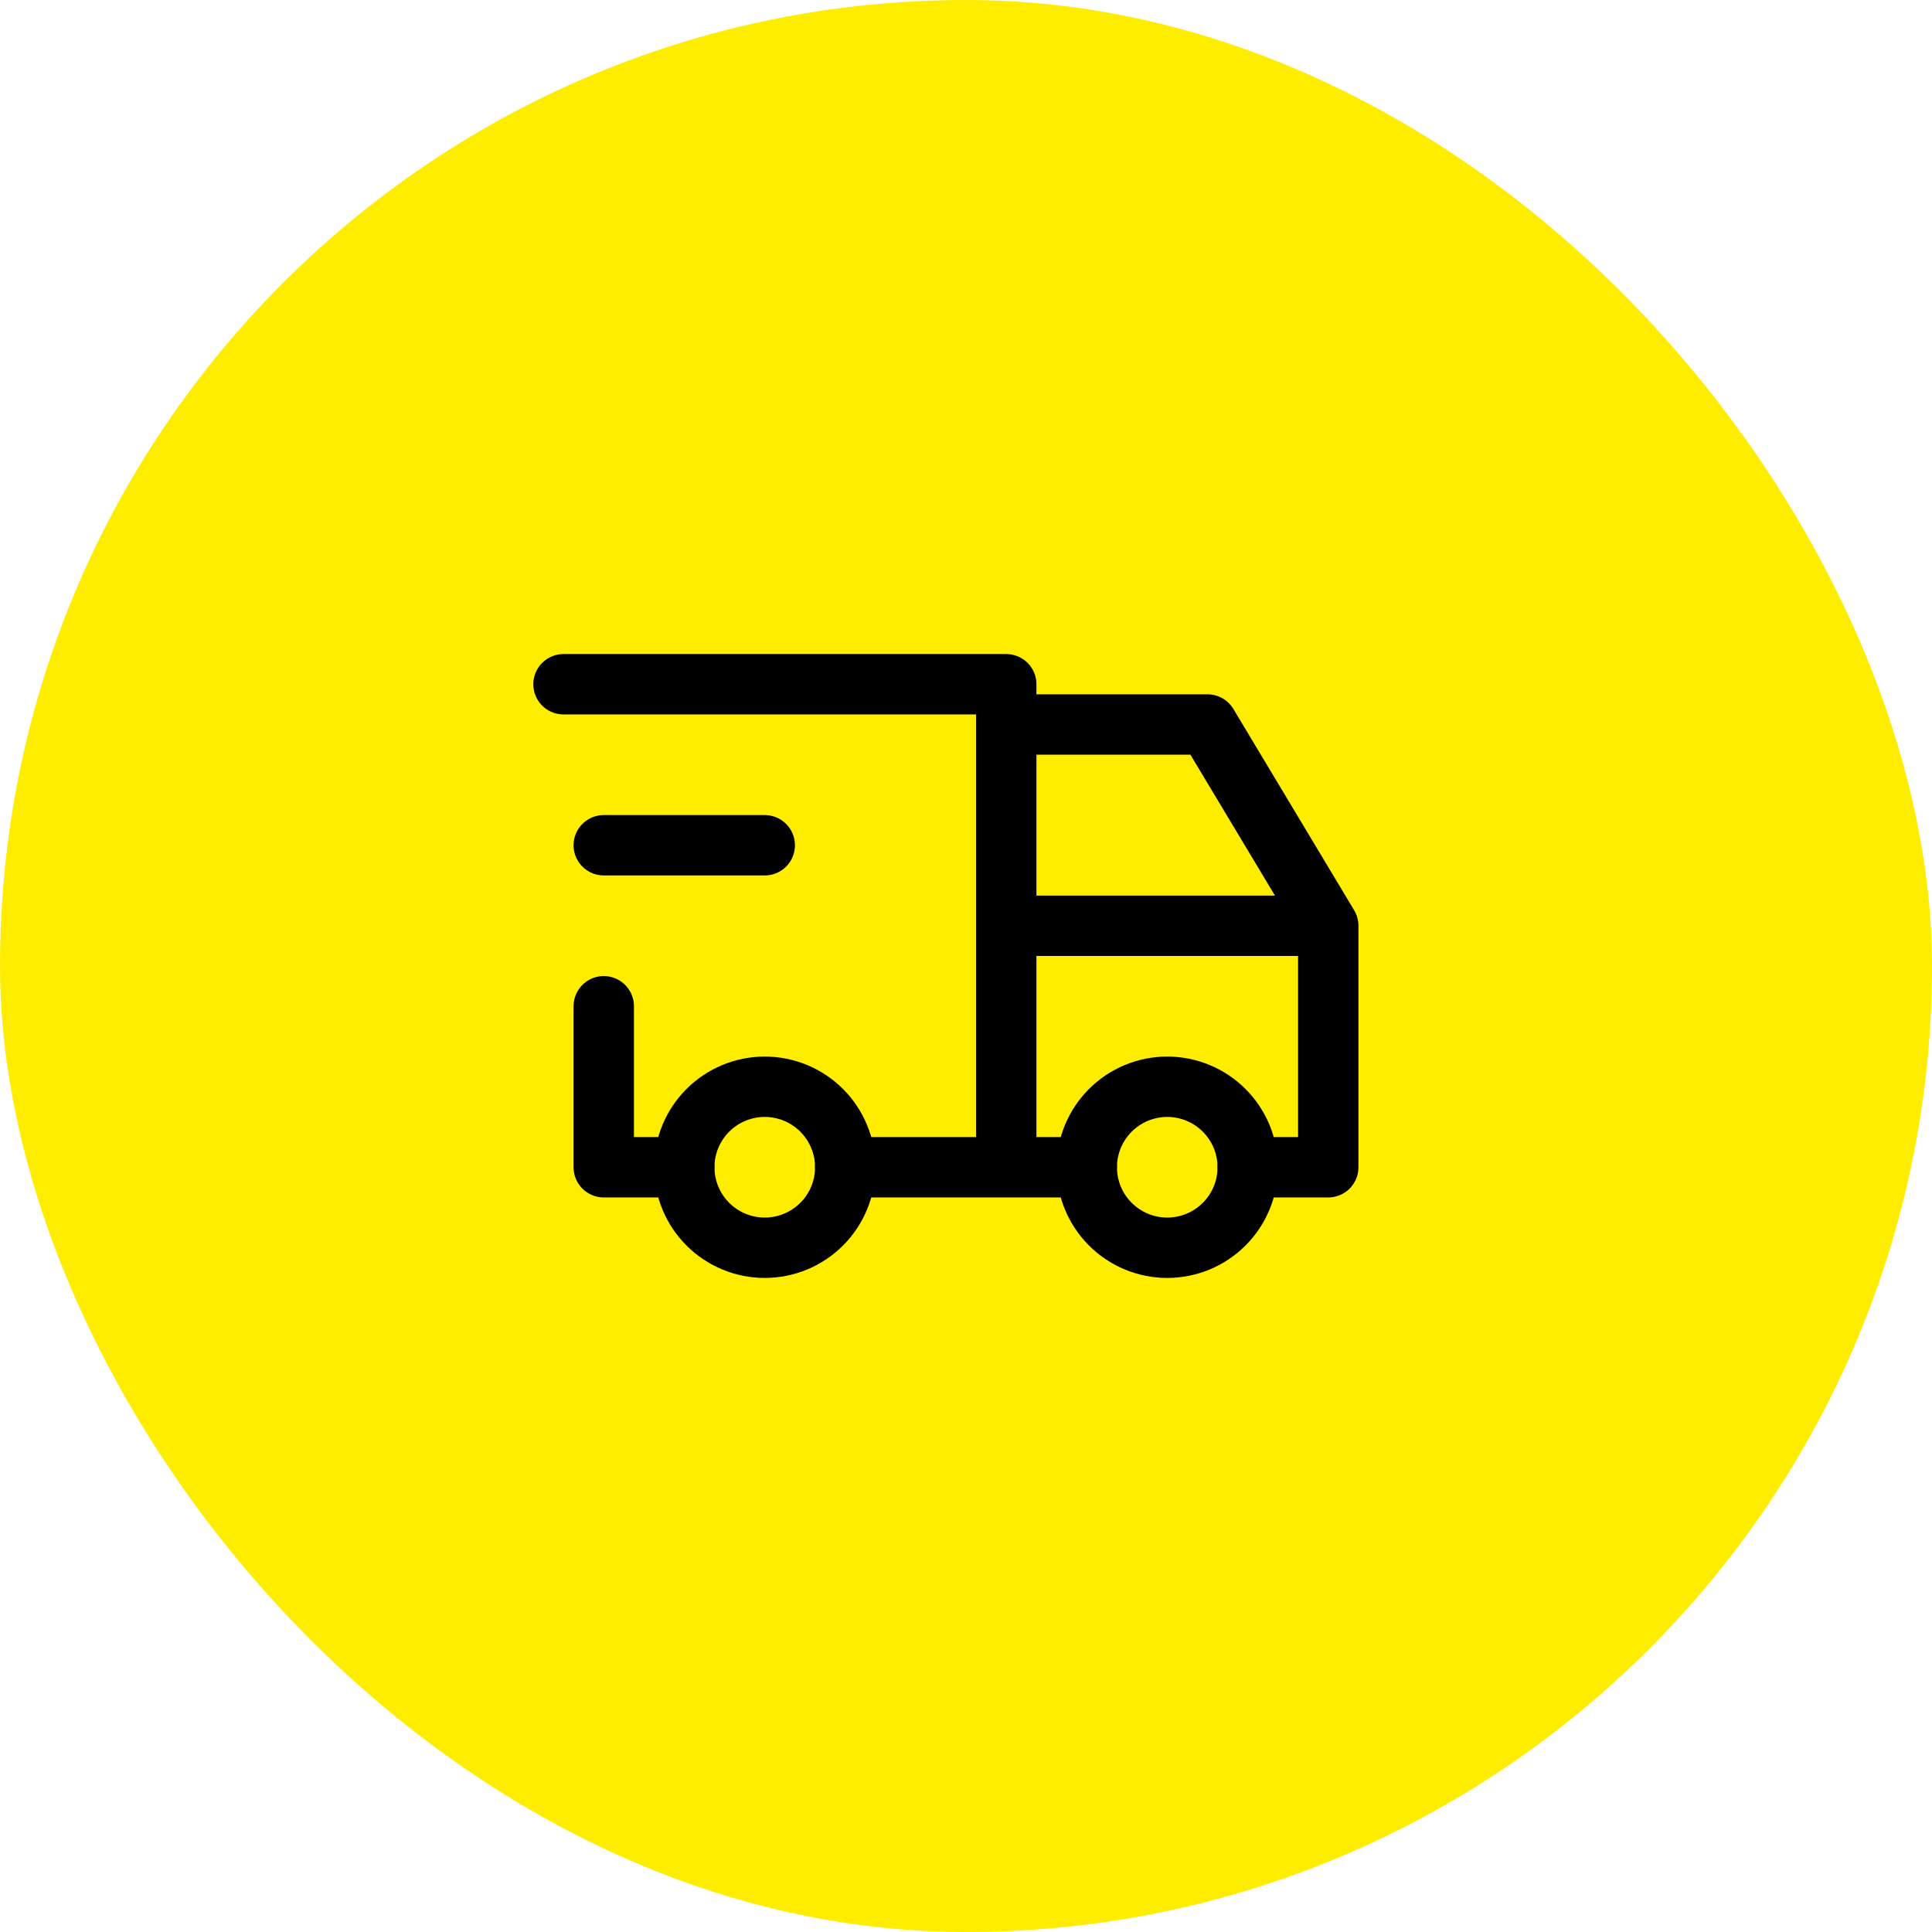 <svg width="48" height="48" viewBox="0 0 48 48" fill="none" xmlns="http://www.w3.org/2000/svg">
<rect width="48" height="48" rx="24" fill="#FFED00"/>
<g clip-path="url(#clip0_32_164)">
<path d="M17 29C17 29.53 17.211 30.039 17.586 30.414C17.961 30.789 18.47 31 19 31C19.53 31 20.039 30.789 20.414 30.414C20.789 30.039 21 29.53 21 29C21 28.47 20.789 27.961 20.414 27.586C20.039 27.211 19.53 27 19 27C18.47 27 17.961 27.211 17.586 27.586C17.211 27.961 17 28.47 17 29Z" stroke="black" stroke-width="1.5" stroke-linecap="round" stroke-linejoin="round"/>
<path d="M27 29C27 29.53 27.211 30.039 27.586 30.414C27.961 30.789 28.47 31 29 31C29.53 31 30.039 30.789 30.414 30.414C30.789 30.039 31 29.53 31 29C31 28.47 30.789 27.961 30.414 27.586C30.039 27.211 29.53 27 29 27C28.47 27 27.961 27.211 27.586 27.586C27.211 27.961 27 28.47 27 29Z" stroke="black" stroke-width="1.5" stroke-linecap="round" stroke-linejoin="round"/>
<path d="M17 29H15V25M14 17H25V29M21 29H27M31 29H33V23M33 23H25M33 23L30 18H25" stroke="black" stroke-width="1.5" stroke-linecap="round" stroke-linejoin="round"/>
<path d="M15 21H19" stroke="black" stroke-width="1.5" stroke-linecap="round" stroke-linejoin="round"/>
</g>
<defs>
<clipPath id="clip0_32_164">
<rect width="24" height="24" fill="white" transform="translate(12 12)"/>
</clipPath>
</defs>
</svg>
